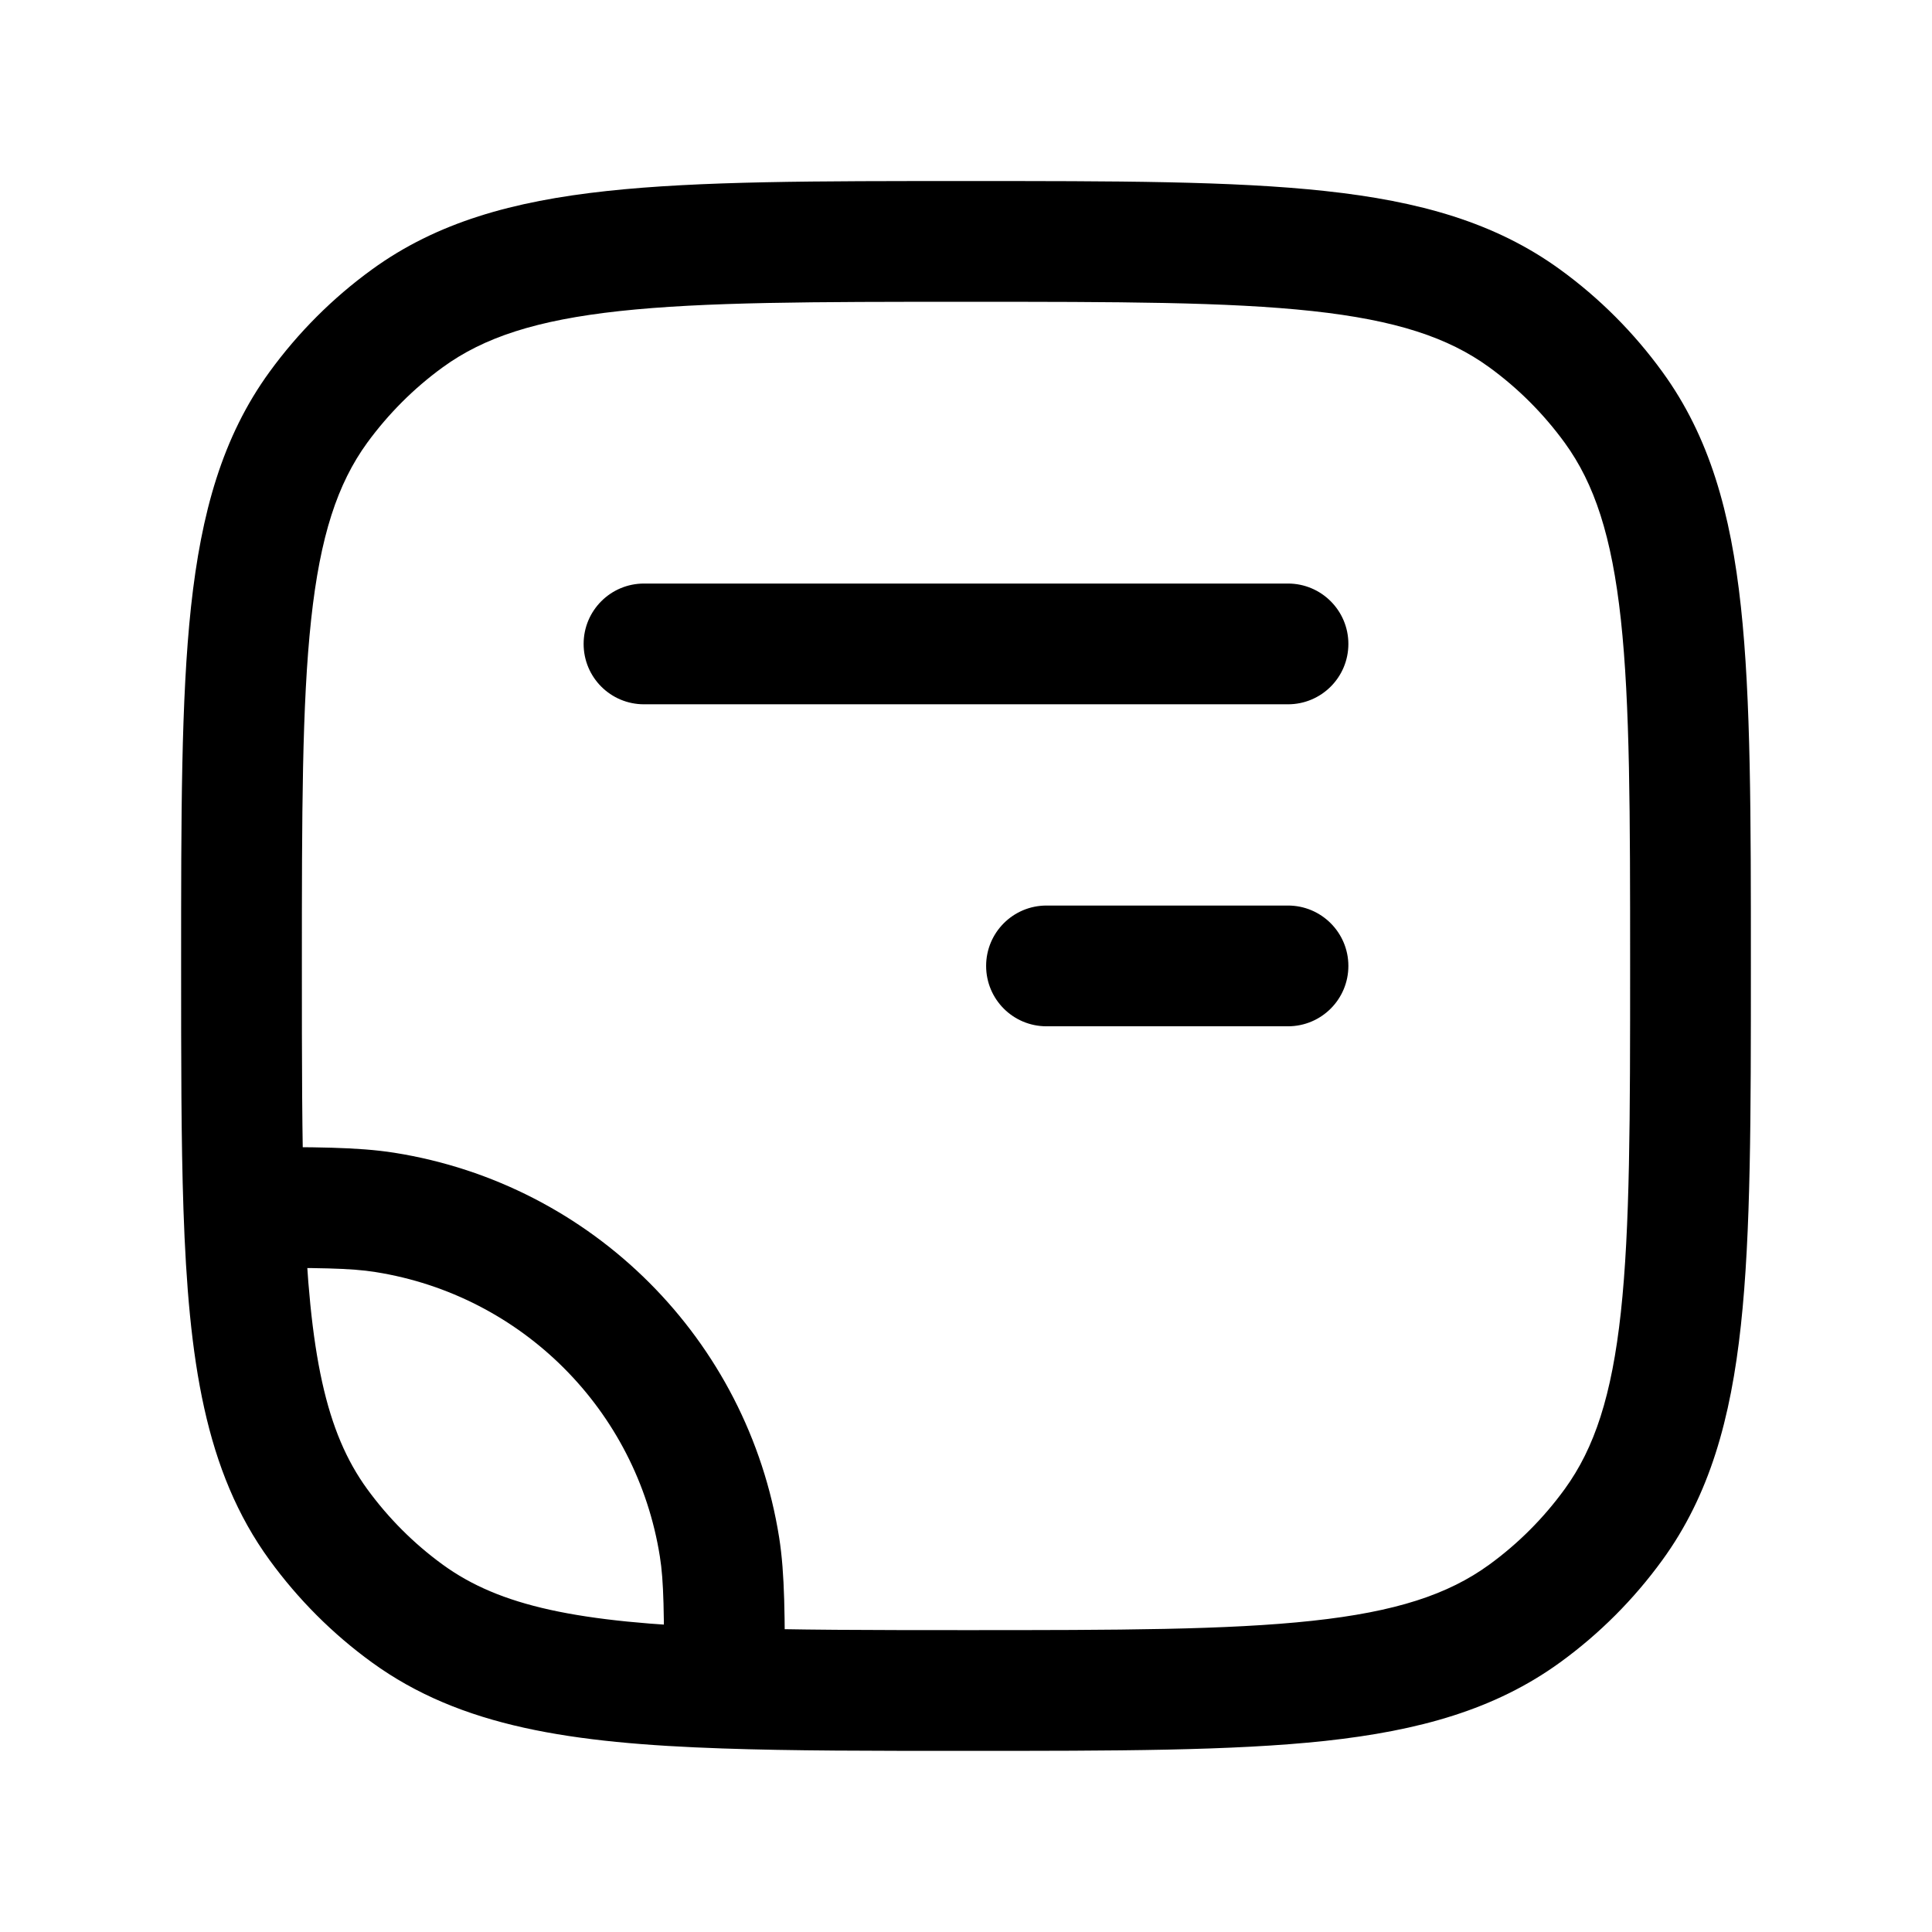 <svg width="24" height="24" viewBox="0 0 24 24" fill="none" xmlns="http://www.w3.org/2000/svg">
<path d="M4.782 15.061L4.899 14.32L4.899 14.32L4.782 15.061ZM8.938 19.217L9.679 19.1L9.679 19.1L8.938 19.217ZM5.061 20.044L4.62 20.651L5.061 20.044ZM3.955 18.938L4.561 18.497L3.955 18.938ZM20.045 18.938L19.438 18.497L20.045 18.938ZM18.939 20.044L18.498 19.438L18.939 20.044ZM18.939 3.954L18.498 4.561L18.939 3.954ZM20.045 5.061L19.438 5.501L20.045 5.061ZM5.061 3.954L5.502 4.561L5.061 3.954ZM3.955 5.061L4.561 5.501L3.955 5.061ZM3.029 14.999L2.279 15.025L3.029 14.999ZM9 20.971L8.974 21.72L9 20.971ZM13 11.249C12.585 11.249 12.25 11.585 12.25 11.999C12.25 12.414 12.585 12.749 13 12.749V11.249ZM16 12.749C16.414 12.749 16.75 12.414 16.75 11.999C16.75 11.585 16.414 11.249 16 11.249V12.749ZM8 7.249C7.585 7.249 7.25 7.585 7.25 7.999C7.25 8.414 7.585 8.749 8 8.749L8 7.249ZM16 8.749C16.414 8.749 16.75 8.414 16.75 7.999C16.75 7.585 16.414 7.249 16 7.249L16 8.749ZM4.665 15.802C6.483 16.09 7.909 17.516 8.197 19.335L9.679 19.1C9.289 16.64 7.36 14.71 4.899 14.32L4.665 15.802ZM5.502 19.438C5.141 19.176 4.824 18.858 4.561 18.497L3.348 19.379C3.703 19.867 4.132 20.297 4.62 20.651L5.502 19.438ZM20.25 11.999C20.25 13.891 20.249 15.249 20.135 16.301C20.022 17.339 19.807 17.989 19.438 18.497L20.651 19.379C21.237 18.573 21.5 17.628 21.626 16.463C21.751 15.312 21.75 13.858 21.75 11.999H20.25ZM12 21.75C13.858 21.75 15.312 21.75 16.463 21.626C17.629 21.499 18.573 21.237 19.38 20.651L18.498 19.438C17.99 19.807 17.34 20.022 16.302 20.134C15.25 20.248 13.891 20.25 12 20.25V21.75ZM19.438 18.497C19.176 18.858 18.859 19.176 18.498 19.438L19.38 20.651C19.868 20.297 20.297 19.867 20.651 19.379L19.438 18.497ZM12 3.749C13.891 3.749 15.25 3.75 16.302 3.864C17.34 3.977 17.99 4.192 18.498 4.561L19.38 3.348C18.573 2.762 17.629 2.499 16.463 2.373C15.312 2.248 13.858 2.249 12 2.249V3.749ZM21.75 11.999C21.75 10.141 21.751 8.687 21.626 7.536C21.5 6.37 21.237 5.426 20.651 4.62L19.438 5.501C19.807 6.009 20.022 6.66 20.135 7.697C20.249 8.749 20.25 10.108 20.25 11.999H21.75ZM18.498 4.561C18.859 4.823 19.176 5.141 19.438 5.501L20.651 4.62C20.297 4.132 19.868 3.702 19.38 3.348L18.498 4.561ZM12 2.249C10.142 2.249 8.688 2.248 7.536 2.373C6.371 2.499 5.426 2.762 4.62 3.348L5.502 4.561C6.01 4.192 6.66 3.977 7.698 3.864C8.75 3.75 10.108 3.749 12 3.749V2.249ZM3.75 11.999C3.75 10.108 3.751 8.749 3.865 7.697C3.977 6.66 4.192 6.009 4.561 5.501L3.348 4.62C2.762 5.426 2.5 6.37 2.373 7.536C2.249 8.687 2.25 10.141 2.25 11.999H3.75ZM4.62 3.348C4.132 3.702 3.703 4.132 3.348 4.62L4.561 5.501C4.824 5.141 5.141 4.823 5.502 4.561L4.62 3.348ZM2.25 11.999C2.25 13.164 2.25 14.165 2.279 15.025L3.778 14.974C3.75 14.145 3.75 13.172 3.75 11.999H2.25ZM2.279 15.025C2.343 16.899 2.546 18.276 3.348 19.379L4.561 18.497C4.049 17.792 3.842 16.829 3.778 14.974L2.279 15.025ZM3.029 15.749C3.966 15.749 4.353 15.752 4.665 15.802L4.899 14.32C4.442 14.248 3.911 14.249 3.029 14.249L3.029 15.749ZM12 20.25C10.827 20.25 9.854 20.249 9.025 20.221L8.974 21.72C9.834 21.75 10.835 21.75 12 21.75V20.25ZM9.025 20.221C7.17 20.157 6.207 19.95 5.502 19.438L4.62 20.651C5.724 21.453 7.101 21.656 8.974 21.72L9.025 20.221ZM9.75 20.971C9.75 20.088 9.751 19.557 9.679 19.1L8.197 19.335C8.247 19.646 8.25 20.033 8.25 20.971L9.75 20.971ZM13 12.749H16V11.249H13V12.749ZM8 8.749L16 8.749L16 7.249L8 7.249L8 8.749Z" fill="black"/>
</svg>
